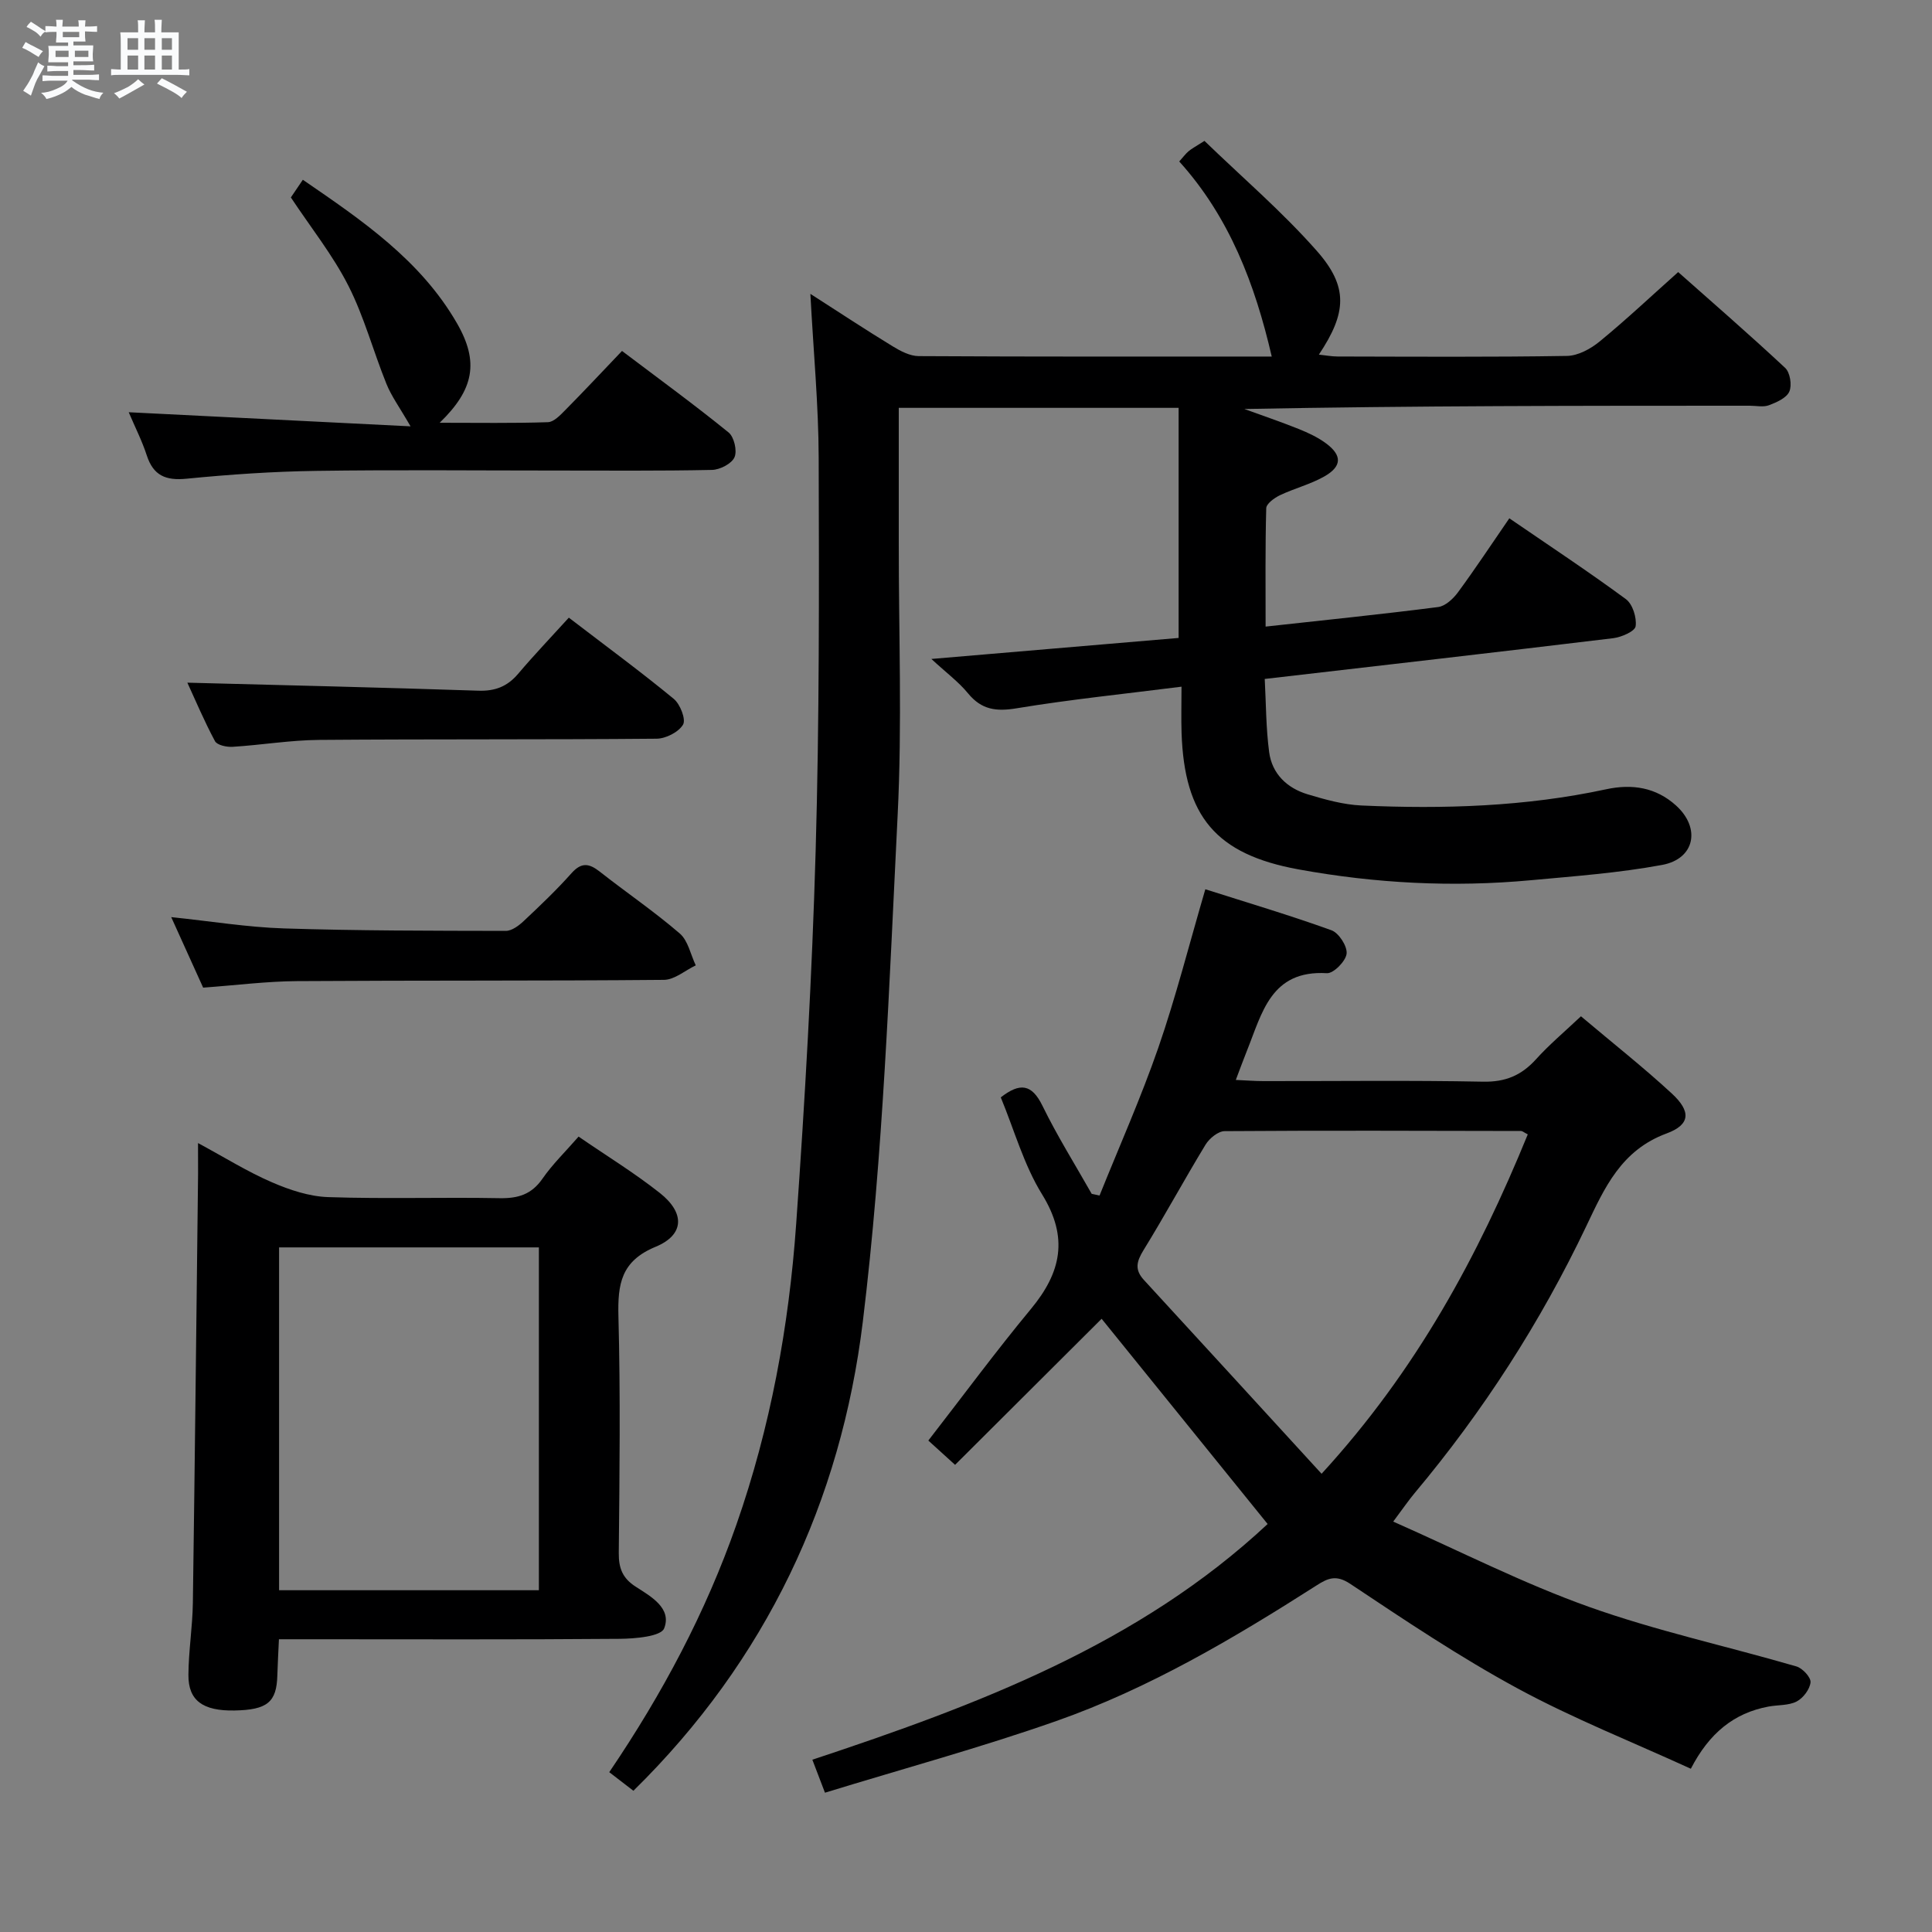 <svg enable-background="new 0 0 400 400" viewBox="0 0 400 400" xmlns="http://www.w3.org/2000/svg"><rect x="0" y="0" width="400" height="400" fill="#808080" stroke="none"/><path d="m6.8 9.5c.6.3 1.3.7 2.1 1.1-.4.4-.7.8-.9 1.2-.7-.4-1.3-.8-1.8-1.1s-1.1-.6-1.6-.8c.2-.4.5-.8.7-1.2.4.2.8.5 1.5.8zm.9 6.9c-.3.6-.5 1.1-.7 1.7s-.4 1.1-.6 1.7c-.6-.4-1.1-.7-1.6-1 .7-1 1.2-1.8 1.5-2.4.3-.5.6-1.1.8-1.7.3-.6.5-1.2.8-1.8.3.3.8.6 1.3.8-.7 1.3-1.2 2.2-1.5 2.7zm.1-11c.4.3 1 .7 1.7 1.1-.5.2-.8.6-1.1 1.1-.5-.6-1-1-1.4-1.2s-.9-.6-1.5-.8c.2-.4.5-.7.9-1.1.5.3.9.6 1.4.9zm10.5 13.1c1 .4 2 .6 3.1.7-.4.4-.7.8-.8 1.3-.9-.2-1.9-.6-3-.9-1-.4-2-.9-2.8-1.6-.5.4-1.1.9-1.9 1.3s-1.9.9-3.3 1.2c-.1-.3-.5-.8-1.1-1.3 1 0 2.1-.3 3.2-.8 1.2-.5 1.9-1 2.3-1.7h-3.2c-.4 0-1 0-2 .1v-1.2c1 0 1.7.1 2 .1h3.3v-1h-2.3c-.2 0-.9 0-2 .1v-1.2c1.2 0 1.9.1 2 .1h2.3v-.8h-4.1c0-.7.1-1.2.1-1.6 0-.5 0-1.1-.1-1.8h4.1v-.7h-2.5c0-.6.1-1.1.1-1.6v-.6h-.5c-.4 0-1 0-1.8.1v-1.3c1.2 0 1.9.1 2.1.1h.2c0-.3 0-.8-.1-1.4h1.4c0 .6-.1 1-.1 1.4h3.4c0-.4 0-.8-.1-1.3h1.5c0 .4-.1.9-.1 1.3.7 0 1.5 0 2.5-.1v1.2c-1 0-1.8-.1-2.5-.1v.6c0 .3 0 .8.1 1.5h-2.5v.8h4.1c0 .7-.1 1.3-.1 1.8s0 1 .1 1.5h-4.1v.8h1.4c.8 0 1.8 0 2.9-.1v1.2c-1 0-1.9-.1-2.8-.1h-1.5v1h3.2c.3 0 1 0 2.1-.1v1.2c-1.1 0-1.8-.1-2.1-.1h-3.4l-.1.1c1.4 1 2.4 1.5 3.4 1.9zm-4.1-6.7v-1.3h-2.7v1.3zm2.2-4.1v-1.1h-3.4v1.1zm1.9 4.1v-1.3h-2.8v1.3z" fill="#fafbfc"/><path d="m37 6.7v2.3 5.4c1 0 1.8 0 2.2-.1v1.3c-.6 0-1.5-.1-2.5-.1h-11.9c-.7 0-1.3 0-1.8.1v-1.3c.5 0 1.1.1 2 .1v-5.2c0-1 0-1.8-.1-2.5h3.7c0-1.3 0-2.1-.1-2.5h1.5c0 .4-.1 1.3-.1 2.5h2.2c0-1.2 0-2.1-.1-2.6h1.5c0 .4-.1 1.3-.1 2.6zm-12.3 13.7c-.3-.4-.7-.8-1.1-1.1 1.1-.4 2.1-.9 2.9-1.3.8-.5 1.5-1 2.1-1.6.4.4.9.8 1.3 1.1-2.5 1.4-4.2 2.4-5.2 2.9zm3.9-10.1v-2.4h-2.2v2.4zm0 4.1v-2.9h-2.2v2.9zm3.5-4.1v-2.4h-2.2v2.4zm0 4.1v-2.9h-2.2v2.9zm.4 2.9 1-1.1c.6.3 1.4.7 2.5 1.3s2 1.1 2.7 1.5c-.4.4-.8.8-1.1 1.3-.8-.8-2.5-1.7-5.1-3zm3.1-7v-2.4h-2.1v2.4zm0 4.1v-2.9h-2.1v2.9z" fill="#fafbfc"/><g fill="#000001"><path d="m131.14 370.76c-1.75-1.34-3.28-2.53-5-3.85 11.03-16.27 19.96-33.07 26.31-51.21 7.07-20.2 10.89-41.08 12.39-62.3 1.82-25.69 3.29-51.44 4.03-77.18.78-27.13.71-54.28.63-81.43-.03-10.94-1.08-21.87-1.72-33.95 6.2 3.98 11.55 7.51 17.01 10.84 1.63 1 3.6 2.04 5.42 2.05 24.32.14 48.64.09 73.09.09-3.46-14.96-8.74-28.85-19.15-40.39.87-.97 1.35-1.64 1.97-2.15.62-.52 1.36-.9 3.25-2.11 7.73 7.48 16.06 14.61 23.25 22.76 6.6 7.47 6.19 12.86.44 21.49 1.44.15 2.66.39 3.88.39 15.83.03 31.66.14 47.49-.12 2.29-.04 4.9-1.46 6.76-2.99 5.4-4.42 10.49-9.22 16.26-14.37 6.67 5.92 14.54 12.74 22.15 19.84 1.02.95 1.44 3.6.86 4.9-.58 1.33-2.63 2.23-4.22 2.83-1.17.44-2.63.1-3.97.1-34.82 0-69.63 0-104.64.68 3.74 1.36 7.52 2.64 11.21 4.12 1.99.8 4 1.73 5.71 3 3.36 2.5 3.3 4.77-.39 6.86-2.87 1.62-6.17 2.45-9.16 3.87-1.15.55-2.81 1.75-2.84 2.69-.22 8.11-.13 16.23-.13 24.51 12.33-1.36 24.05-2.55 35.72-4.05 1.49-.19 3.12-1.71 4.1-3.04 3.54-4.81 6.84-9.8 10.64-15.33 8.21 5.63 16.32 10.98 24.14 16.74 1.39 1.03 2.26 3.82 2.01 5.61-.15 1.05-2.93 2.26-4.63 2.47-23.73 2.87-47.48 5.58-72.16 8.44.27 5.02.25 10.12.91 15.12.59 4.51 3.69 7.47 7.96 8.76 3.63 1.09 7.41 2.15 11.17 2.32 16.99.76 33.94.24 50.65-3.36 5.39-1.16 10.3-.39 14.45 3.35 5.17 4.66 3.93 11.05-2.85 12.31-8.95 1.66-18.09 2.33-27.18 3.17-16.15 1.5-32.23.66-48.16-2.25-17.05-3.12-23.6-10.96-24.17-28.29-.1-2.96-.01-5.93-.01-9.53-11.83 1.5-23.03 2.64-34.11 4.47-4.25.71-7.29.32-10.09-3.09-1.96-2.39-4.52-4.28-7.59-7.12 17.96-1.53 34.59-2.94 51.19-4.35 0-16.08 0-31.65 0-47.64-19.44 0-38.31 0-57.94 0 0 9.23.01 18.5 0 27.78-.02 18.83.71 37.69-.23 56.48-1.75 35.02-2.98 70.17-7.21 104.92-4.53 37.15-19.99 70.12-47.5 97.14z"/><path d="m327.32 210.41c6.66 5.62 12.94 10.57 18.8 15.98 3.99 3.68 3.91 6.44-1.07 8.28-9.39 3.46-12.85 11.25-16.62 19.18-9.49 19.93-21.35 38.34-35.53 55.26-1.26 1.5-2.37 3.14-4.45 5.92 13.84 6.12 26.86 12.78 40.52 17.65 14.01 4.99 28.66 8.17 42.97 12.34 1.26.37 3.01 2.26 2.91 3.29-.14 1.44-1.53 3.27-2.88 3.97-1.68.86-3.88.68-5.84 1.05-7.18 1.34-12.28 5.55-16.06 12.87-12.19-5.58-24.39-10.41-35.85-16.62-11.96-6.48-23.32-14.1-34.65-21.65-2.96-1.98-4.69-1.16-7 .32-17.13 10.94-34.64 21.31-53.87 28.07-15.63 5.49-31.66 9.85-47.9 14.84-1-2.62-1.69-4.42-2.61-6.83 34.16-11.33 67.54-23.85 94.26-48.8-11.55-14.28-23.1-28.55-34.37-42.49-9.59 9.56-19.8 19.73-30.34 30.24-2.32-2.11-4-3.63-5.54-5.03 7.19-9.26 13.97-18.46 21.25-27.25 6.27-7.57 7.83-14.77 2.3-23.72-3.78-6.11-5.76-13.34-8.55-20.08 3.98-3.1 6.42-2.78 8.63 1.74 3.05 6.25 6.76 12.17 10.19 18.23.54.12 1.09.23 1.63.35 4.09-10.18 8.57-20.23 12.16-30.58 3.63-10.49 6.36-21.29 9.74-32.83 8.69 2.77 17.49 5.38 26.11 8.49 1.53.55 3.31 3.31 3.14 4.85-.17 1.55-2.71 4.12-4.08 4.04-11.64-.7-13.43 8.32-16.57 16.09-.73 1.81-1.39 3.65-2.29 6.01 2.24.1 3.98.24 5.72.24 15.17.02 30.33-.18 45.49.12 4.6.09 7.89-1.29 10.89-4.58 2.75-3.06 5.94-5.73 9.36-8.96zm-53.7 94.72c19.72-21.51 32.42-45.14 42.69-70.27-.84-.43-1.11-.7-1.38-.7-20.46-.04-40.92-.12-61.38.03-1.35.01-3.16 1.5-3.95 2.79-4.4 7.23-8.43 14.69-12.87 21.89-1.43 2.33-1.84 4.02.11 6.14 12.12 13.17 24.19 26.38 36.78 40.12z"/><path d="m41 236.66c5.63 3.04 10.29 5.96 15.28 8.11 3.67 1.59 7.74 2.95 11.68 3.08 11.81.4 23.65 0 35.47.22 3.82.07 6.61-.76 8.88-4.03 2.06-2.98 4.72-5.55 7.48-8.72 5.71 3.93 11.52 7.48 16.83 11.68 5.23 4.14 5.09 8.67-.9 11.14-7.16 2.96-7.85 7.74-7.68 14.41.43 16.31.23 32.64.07 48.96-.03 3.17.78 5.25 3.51 7 3.16 2.03 7.51 4.45 5.89 8.62-.66 1.69-5.99 2.14-9.21 2.17-21.48.18-42.97.09-64.45.09-1.82 0-3.64 0-6.1 0-.12 2.67-.26 5.08-.33 7.49-.15 5.54-2.07 7.13-8.86 7.26-6.54.12-9.59-2.04-9.55-7.37.03-4.97.85-9.94.92-14.91.42-29.62.73-59.25 1.08-88.87.01-1.81-.01-3.62-.01-6.33zm70.57 21.6c-18.23 0-35.85 0-53.79 0v70.98h53.79c0-23.75 0-47.15 0-70.98z"/><path d="m85 88.27c-2.27-3.94-3.96-6.23-4.99-8.79-2.73-6.74-4.61-13.88-7.88-20.32-3.21-6.32-7.72-11.97-11.91-18.28.51-.76 1.33-1.97 2.48-3.66 12.27 8.41 24.37 16.64 31.9 29.69 4.64 8.04 3.53 13.74-3.57 20.62 7.92 0 15.17.12 22.41-.12 1.22-.04 2.54-1.44 3.56-2.47 3.86-3.9 7.61-7.91 11.78-12.28 7.67 5.79 15.01 11.15 22.06 16.87 1.15.93 1.82 3.81 1.23 5.14-.59 1.34-3.01 2.58-4.65 2.62-10.82.23-21.65.13-32.48.13-16.49 0-32.98-.17-49.47.07-8.95.13-17.92.74-26.83 1.62-4.32.43-6.89-.63-8.26-4.85-.96-2.96-2.39-5.76-3.73-8.91 19.5.97 38.57 1.92 58.35 2.92z"/><path d="m42.06 204.48c-2.08-4.59-4.18-9.23-6.61-14.6 8.29.86 15.8 2.1 23.34 2.34 15.3.49 30.62.48 45.93.51 1.25 0 2.71-1.09 3.72-2.05 3.4-3.19 6.79-6.42 9.88-9.89 2.06-2.31 3.64-2.06 5.85-.33 5.49 4.32 11.29 8.26 16.57 12.81 1.72 1.48 2.24 4.36 3.31 6.6-2.2 1.04-4.38 2.98-6.59 3-25.31.23-50.63.09-75.94.26-6.29.04-12.58.85-19.46 1.35z"/><path d="m38.79 141.34c20.15.53 40.19.99 60.23 1.66 3.48.12 6.01-.86 8.24-3.48 3.32-3.92 6.88-7.64 10.51-11.64 7.87 6.03 14.95 11.23 21.72 16.81 1.33 1.09 2.56 4.24 1.93 5.33-.91 1.55-3.57 2.91-5.49 2.92-23.3.21-46.6.06-69.9.25-5.95.05-11.9 1.06-17.86 1.43-1.23.08-3.21-.34-3.66-1.17-2.24-4.18-4.09-8.57-5.72-12.11z"/></g></svg>